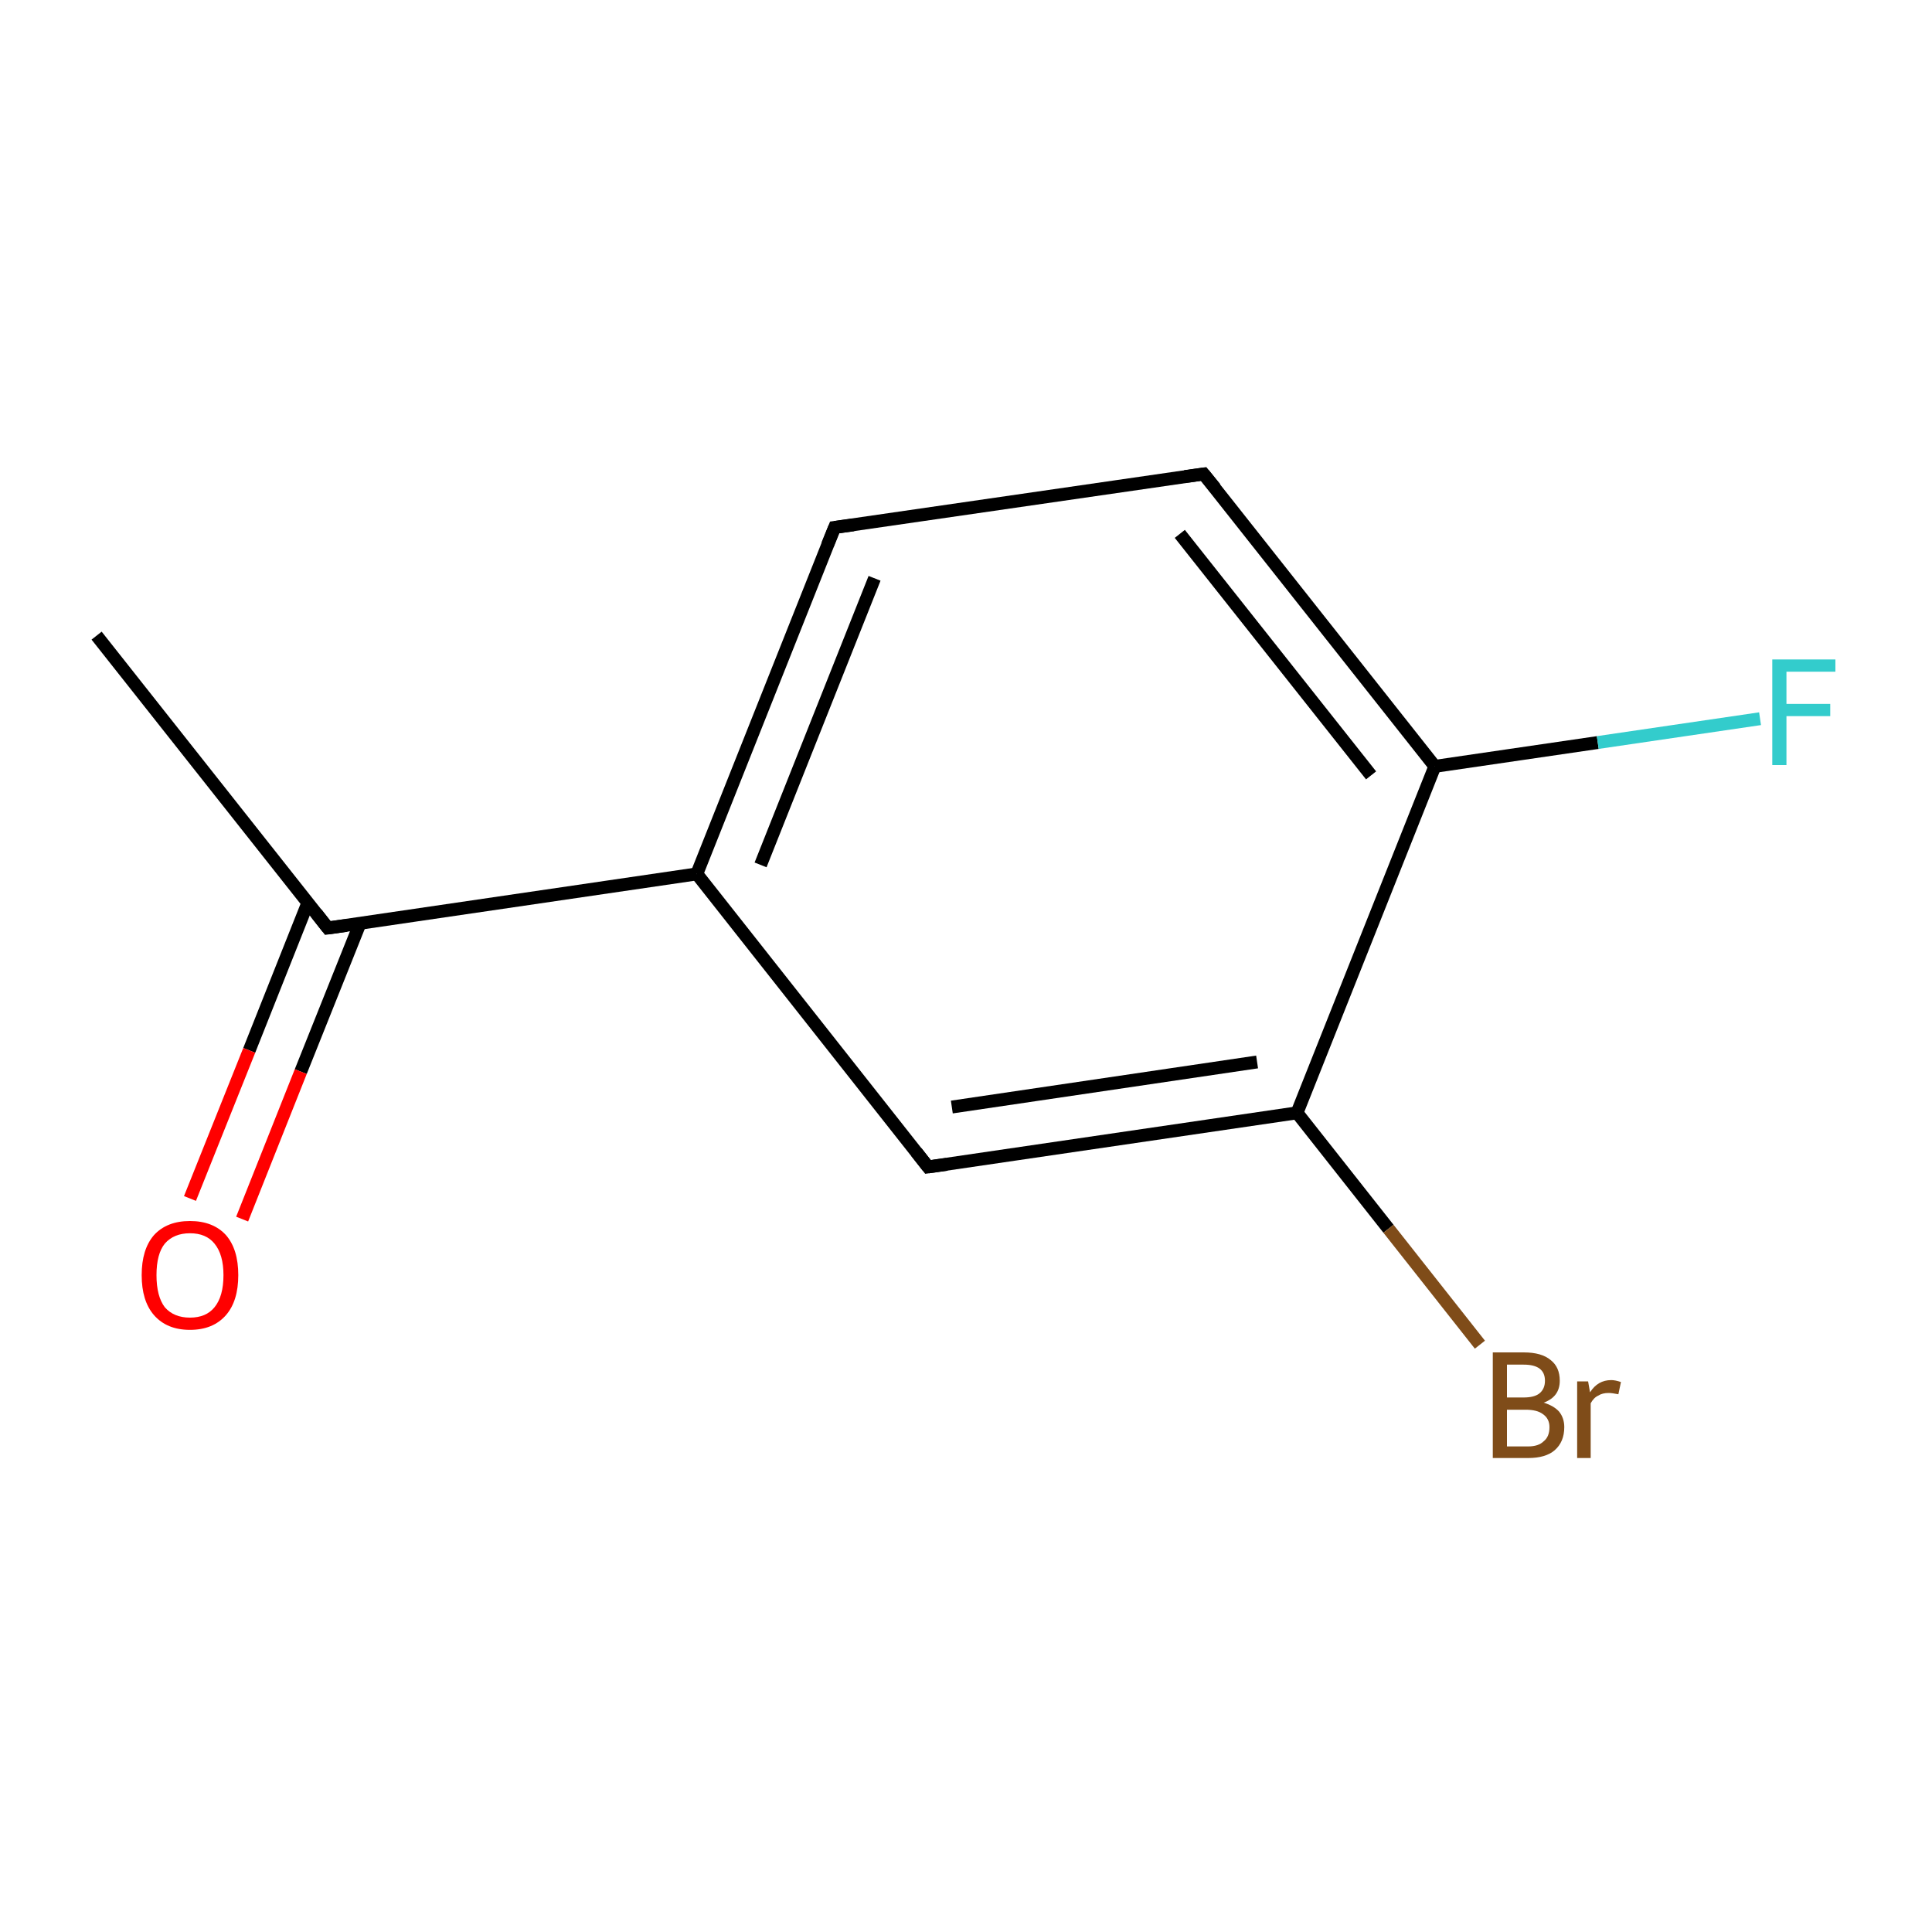 <?xml version='1.0' encoding='iso-8859-1'?>
<svg version='1.1' baseProfile='full'
              xmlns='http://www.w3.org/2000/svg'
                      xmlns:rdkit='http://www.rdkit.org/xml'
                      xmlns:xlink='http://www.w3.org/1999/xlink'
                  xml:space='preserve'
width='300px' height='300px' viewBox='0 0 300 300'>
<!-- END OF HEADER -->
<rect style='opacity:1.0;fill:#FFFFFF;stroke:none' width='300.0' height='300.0' x='0.0' y='0.0'> </rect>
<path class='bond-0 atom-0 atom-1' d='M 15.0,98.7 L 50.9,144.1' style='fill:none;fill-rule:evenodd;stroke:#000000;stroke-width:2.0px;stroke-linecap:butt;stroke-linejoin:miter;stroke-opacity:1' />
<path class='bond-1 atom-1 atom-2' d='M 47.8,140.2 L 38.7,163.1' style='fill:none;fill-rule:evenodd;stroke:#000000;stroke-width:2.0px;stroke-linecap:butt;stroke-linejoin:miter;stroke-opacity:1' />
<path class='bond-1 atom-1 atom-2' d='M 38.7,163.1 L 29.5,186.1' style='fill:none;fill-rule:evenodd;stroke:#FF0000;stroke-width:2.0px;stroke-linecap:butt;stroke-linejoin:miter;stroke-opacity:1' />
<path class='bond-1 atom-1 atom-2' d='M 55.9,143.4 L 46.7,166.4' style='fill:none;fill-rule:evenodd;stroke:#000000;stroke-width:2.0px;stroke-linecap:butt;stroke-linejoin:miter;stroke-opacity:1' />
<path class='bond-1 atom-1 atom-2' d='M 46.7,166.4 L 37.6,189.3' style='fill:none;fill-rule:evenodd;stroke:#FF0000;stroke-width:2.0px;stroke-linecap:butt;stroke-linejoin:miter;stroke-opacity:1' />
<path class='bond-2 atom-1 atom-3' d='M 50.9,144.1 L 108.2,135.7' style='fill:none;fill-rule:evenodd;stroke:#000000;stroke-width:2.0px;stroke-linecap:butt;stroke-linejoin:miter;stroke-opacity:1' />
<path class='bond-3 atom-3 atom-4' d='M 108.2,135.7 L 129.6,81.9' style='fill:none;fill-rule:evenodd;stroke:#000000;stroke-width:2.0px;stroke-linecap:butt;stroke-linejoin:miter;stroke-opacity:1' />
<path class='bond-3 atom-3 atom-4' d='M 118.1,134.3 L 135.8,89.8' style='fill:none;fill-rule:evenodd;stroke:#000000;stroke-width:2.0px;stroke-linecap:butt;stroke-linejoin:miter;stroke-opacity:1' />
<path class='bond-4 atom-4 atom-5' d='M 129.6,81.9 L 186.9,73.6' style='fill:none;fill-rule:evenodd;stroke:#000000;stroke-width:2.0px;stroke-linecap:butt;stroke-linejoin:miter;stroke-opacity:1' />
<path class='bond-5 atom-5 atom-6' d='M 186.9,73.6 L 222.8,119.0' style='fill:none;fill-rule:evenodd;stroke:#000000;stroke-width:2.0px;stroke-linecap:butt;stroke-linejoin:miter;stroke-opacity:1' />
<path class='bond-5 atom-5 atom-6' d='M 183.2,82.9 L 212.9,120.4' style='fill:none;fill-rule:evenodd;stroke:#000000;stroke-width:2.0px;stroke-linecap:butt;stroke-linejoin:miter;stroke-opacity:1' />
<path class='bond-6 atom-6 atom-7' d='M 222.8,119.0 L 248.1,115.3' style='fill:none;fill-rule:evenodd;stroke:#000000;stroke-width:2.0px;stroke-linecap:butt;stroke-linejoin:miter;stroke-opacity:1' />
<path class='bond-6 atom-6 atom-7' d='M 248.1,115.3 L 273.3,111.6' style='fill:none;fill-rule:evenodd;stroke:#33CCCC;stroke-width:2.0px;stroke-linecap:butt;stroke-linejoin:miter;stroke-opacity:1' />
<path class='bond-7 atom-6 atom-8' d='M 222.8,119.0 L 201.4,172.8' style='fill:none;fill-rule:evenodd;stroke:#000000;stroke-width:2.0px;stroke-linecap:butt;stroke-linejoin:miter;stroke-opacity:1' />
<path class='bond-8 atom-8 atom-9' d='M 201.4,172.8 L 215.6,190.8' style='fill:none;fill-rule:evenodd;stroke:#000000;stroke-width:2.0px;stroke-linecap:butt;stroke-linejoin:miter;stroke-opacity:1' />
<path class='bond-8 atom-8 atom-9' d='M 215.6,190.8 L 229.8,208.8' style='fill:none;fill-rule:evenodd;stroke:#7F4C19;stroke-width:2.0px;stroke-linecap:butt;stroke-linejoin:miter;stroke-opacity:1' />
<path class='bond-9 atom-8 atom-10' d='M 201.4,172.8 L 144.1,181.2' style='fill:none;fill-rule:evenodd;stroke:#000000;stroke-width:2.0px;stroke-linecap:butt;stroke-linejoin:miter;stroke-opacity:1' />
<path class='bond-9 atom-8 atom-10' d='M 195.2,164.9 L 147.8,171.9' style='fill:none;fill-rule:evenodd;stroke:#000000;stroke-width:2.0px;stroke-linecap:butt;stroke-linejoin:miter;stroke-opacity:1' />
<path class='bond-10 atom-10 atom-3' d='M 144.1,181.2 L 108.2,135.7' style='fill:none;fill-rule:evenodd;stroke:#000000;stroke-width:2.0px;stroke-linecap:butt;stroke-linejoin:miter;stroke-opacity:1' />
<path d='M 49.1,141.8 L 50.9,144.1 L 53.8,143.7' style='fill:none;stroke:#000000;stroke-width:2.0px;stroke-linecap:butt;stroke-linejoin:miter;stroke-miterlimit:10;stroke-opacity:1;' />
<path d='M 128.5,84.6 L 129.6,81.9 L 132.5,81.5' style='fill:none;stroke:#000000;stroke-width:2.0px;stroke-linecap:butt;stroke-linejoin:miter;stroke-miterlimit:10;stroke-opacity:1;' />
<path d='M 184.0,74.0 L 186.9,73.6 L 188.7,75.8' style='fill:none;stroke:#000000;stroke-width:2.0px;stroke-linecap:butt;stroke-linejoin:miter;stroke-miterlimit:10;stroke-opacity:1;' />
<path d='M 147.0,180.8 L 144.1,181.2 L 142.3,178.9' style='fill:none;stroke:#000000;stroke-width:2.0px;stroke-linecap:butt;stroke-linejoin:miter;stroke-miterlimit:10;stroke-opacity:1;' />
<path class='atom-2' d='M 22.0 198.0
Q 22.0 194.0, 23.9 191.8
Q 25.9 189.6, 29.5 189.6
Q 33.1 189.6, 35.1 191.8
Q 37.0 194.0, 37.0 198.0
Q 37.0 202.0, 35.1 204.2
Q 33.1 206.5, 29.5 206.5
Q 25.9 206.5, 23.9 204.2
Q 22.0 202.0, 22.0 198.0
M 29.5 204.6
Q 32.0 204.6, 33.3 203.0
Q 34.7 201.3, 34.7 198.0
Q 34.7 194.8, 33.3 193.1
Q 32.0 191.5, 29.5 191.5
Q 27.0 191.5, 25.6 193.1
Q 24.3 194.7, 24.3 198.0
Q 24.3 201.3, 25.6 203.0
Q 27.0 204.6, 29.5 204.6
' fill='#FF0000'/>
<path class='atom-7' d='M 275.2 102.4
L 285.0 102.4
L 285.0 104.3
L 277.4 104.3
L 277.4 109.3
L 284.2 109.3
L 284.2 111.2
L 277.4 111.2
L 277.4 118.8
L 275.2 118.8
L 275.2 102.4
' fill='#33CCCC'/>
<path class='atom-9' d='M 239.7 217.8
Q 241.3 218.3, 242.1 219.2
Q 242.9 220.2, 242.9 221.6
Q 242.9 223.9, 241.4 225.2
Q 240.0 226.4, 237.3 226.4
L 231.8 226.4
L 231.8 210.0
L 236.6 210.0
Q 239.4 210.0, 240.8 211.2
Q 242.2 212.3, 242.2 214.4
Q 242.2 216.9, 239.7 217.8
M 234.0 211.9
L 234.0 217.0
L 236.6 217.0
Q 238.2 217.0, 239.0 216.4
Q 239.9 215.7, 239.9 214.4
Q 239.9 211.9, 236.6 211.9
L 234.0 211.9
M 237.3 224.6
Q 238.9 224.6, 239.7 223.8
Q 240.6 223.1, 240.6 221.6
Q 240.6 220.3, 239.6 219.6
Q 238.7 218.9, 236.9 218.9
L 234.0 218.9
L 234.0 224.6
L 237.3 224.6
' fill='#7F4C19'/>
<path class='atom-9' d='M 246.6 214.5
L 246.9 216.2
Q 248.1 214.3, 250.2 214.3
Q 250.8 214.3, 251.7 214.6
L 251.3 216.5
Q 250.3 216.3, 249.8 216.3
Q 248.8 216.3, 248.2 216.7
Q 247.5 217.0, 247.0 217.9
L 247.0 226.4
L 244.9 226.4
L 244.9 214.5
L 246.6 214.5
' fill='#7F4C19'/>
</svg>
